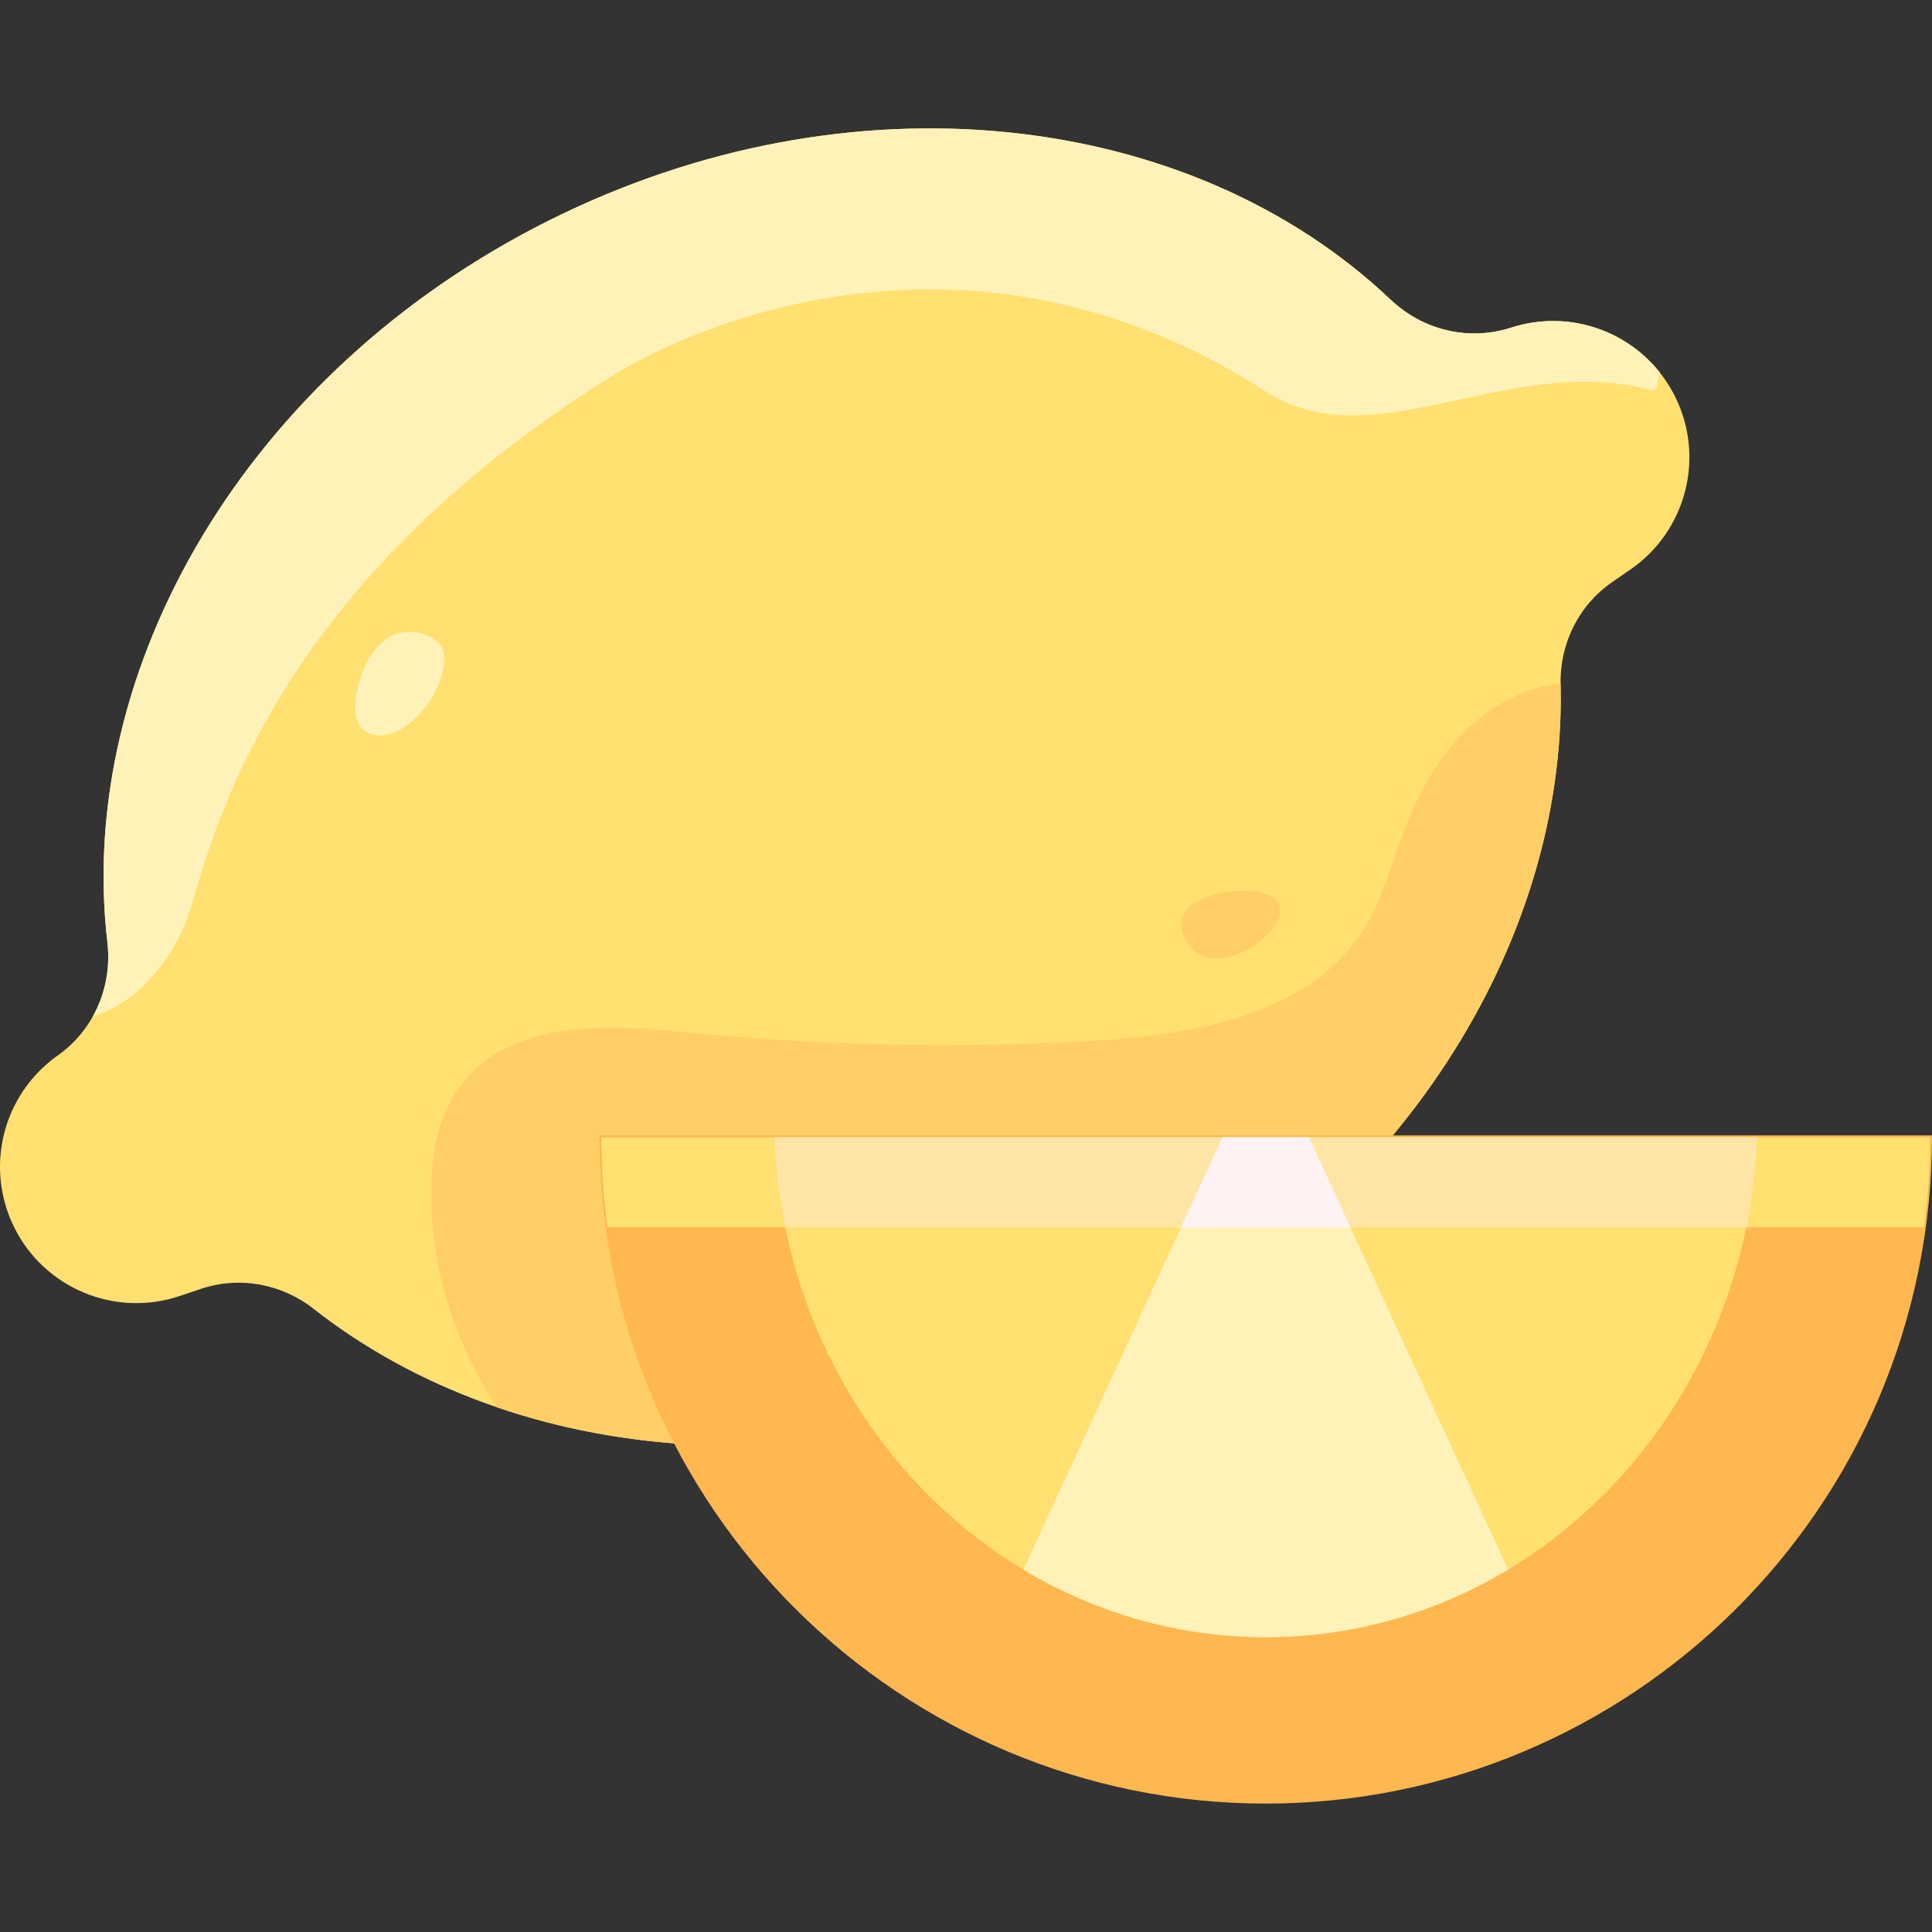 <svg id="Layer_1" enable-background="new 0 0 496.5 496.5" height="512" viewBox="0 0 496.5 496.5" width="512" xmlns="http://www.w3.org/2000/svg"><rect x="0" y="0" width="496.5" height="496.5" fill="#333333" stroke="none"/><path d="m388.358 84.192c-11.058 3.574-22.781.59-30.969-7.171-51.433-48.751-138.781-59.191-216.421-20.309s-121.6 115.08-113.369 185.466c1.322 11.303-3.43 22.456-12.718 29.032-14.393 10.188-18.835 29.027-11.17 44.332 7.816 15.606 25.929 23.076 42.473 17.516l5.439-1.828c9.89-3.324 20.739-1.336 28.945 5.108 52.267 41.044 133.48 47.883 206.182 11.474s115.87-105.538 114.31-171.976c-.245-10.431 4.661-20.309 13.247-26.238l4.721-3.26c14.362-9.918 19.23-28.896 11.415-44.503-7.746-15.467-25.625-22.962-42.085-17.643z" fill="#ffe070"/><path d="m401.06 175.836c-.001-.052-.002-.105-.003-.157-7.391.81-14.642 3.976-20.506 8.63-9.398 7.457-15.622 18.265-19.849 29.493-3.101 8.238-5.29 16.922-9.874 24.436-13.707 22.465-43.624 27.744-69.898 29.241-34.546 1.968-69.245 1.264-103.683-2.105-20.479-2.003-44.694-3.542-57.84 12.289-6.909 8.32-8.867 19.74-8.615 30.551.459 19.682 6.695 37.885 16.955 53.457 47.716 16.288 105.651 12.859 159.002-13.859 72.702-36.409 115.871-105.538 114.311-171.976z" fill="#ffce66"/><path d="m424.431 100.284c1.689.455 1.649-3 2.09-4.594-8.921-11.207-24.062-16.053-38.163-11.498-11.083 3.58-22.797.575-30.969-7.171-51.433-48.751-138.781-59.191-216.421-20.309s-121.6 115.08-113.369 185.466c.785 6.715-.573 13.378-3.753 19.058 10.639-3.198 19.316-13.162 23.737-23.813 5.576-13.434 15.216-82.642 110.994-141.578 16.088-9.9 88.772-45.501 166.705 4.771 27.828 17.952 62.289-10.27 99.149-.332z" fill="#fff2b9"/><path d="m325.282 463c94.285 0 170.718-76.433 170.718-170.718h-341.436c0 94.285 76.433 170.718 170.718 170.718z" fill="#ffb750"/><path d="m325.282 463.5c-93.287 0-171.218-75.491-171.218-171.718h342.436c0 96.29-77.989 171.718-171.218 171.718zm-170.218-170.718c.27 93.63 76.525 169.718 170.218 169.718s169.948-76.088 170.218-169.718z" fill="#ffb750"/><path d="m494.445 315.417c1.025-7.566 1.555-15.288 1.555-23.135h-341.436c0 7.847.53 15.569 1.555 23.135z" fill="#ffe070"/><path d="m199.018 292.282c2.665 71.417 58.175 128.448 126.264 128.448s123.599-57.031 126.264-128.448z" fill="#ffe070"/><path d="m448.771 315.417c1.536-7.497 2.479-15.228 2.775-23.135h-252.528c.295 7.907 1.238 15.638 2.775 23.135z" fill="#ffe5a5"/><path d="m387.571 403.368-51.204-111.086h-22.17l-51.204 111.086c38.53 23.163 86.049 23.162 124.578 0z" fill="#fff2b9"/><path d="m347.031 315.417-10.664-23.135h-22.17l-10.664 23.135z" fill="#fff2f3"/><path d="m91.424 179.771c-.321 2.621-.146 5.565 1.679 7.473 2.968 3.103 8.288 1.614 11.698-.996 4.596-3.517 7.883-8.706 9.1-14.364.317-1.473.494-3.029.05-4.468-.696-2.256-2.83-3.832-5.094-4.499-10.542-3.103-16.302 7.621-17.433 16.854z" fill="#fff2b9"/><path d="m328.203 237.015c.874-1.536 1.126-3.536.221-5.054-1.073-1.801-3.353-2.418-5.421-2.757-7.379-1.209-24.772 1.746-17.815 13.076 5.372 8.75 19.136 1.552 23.015-5.265z" fill="#ffce66"/></svg>